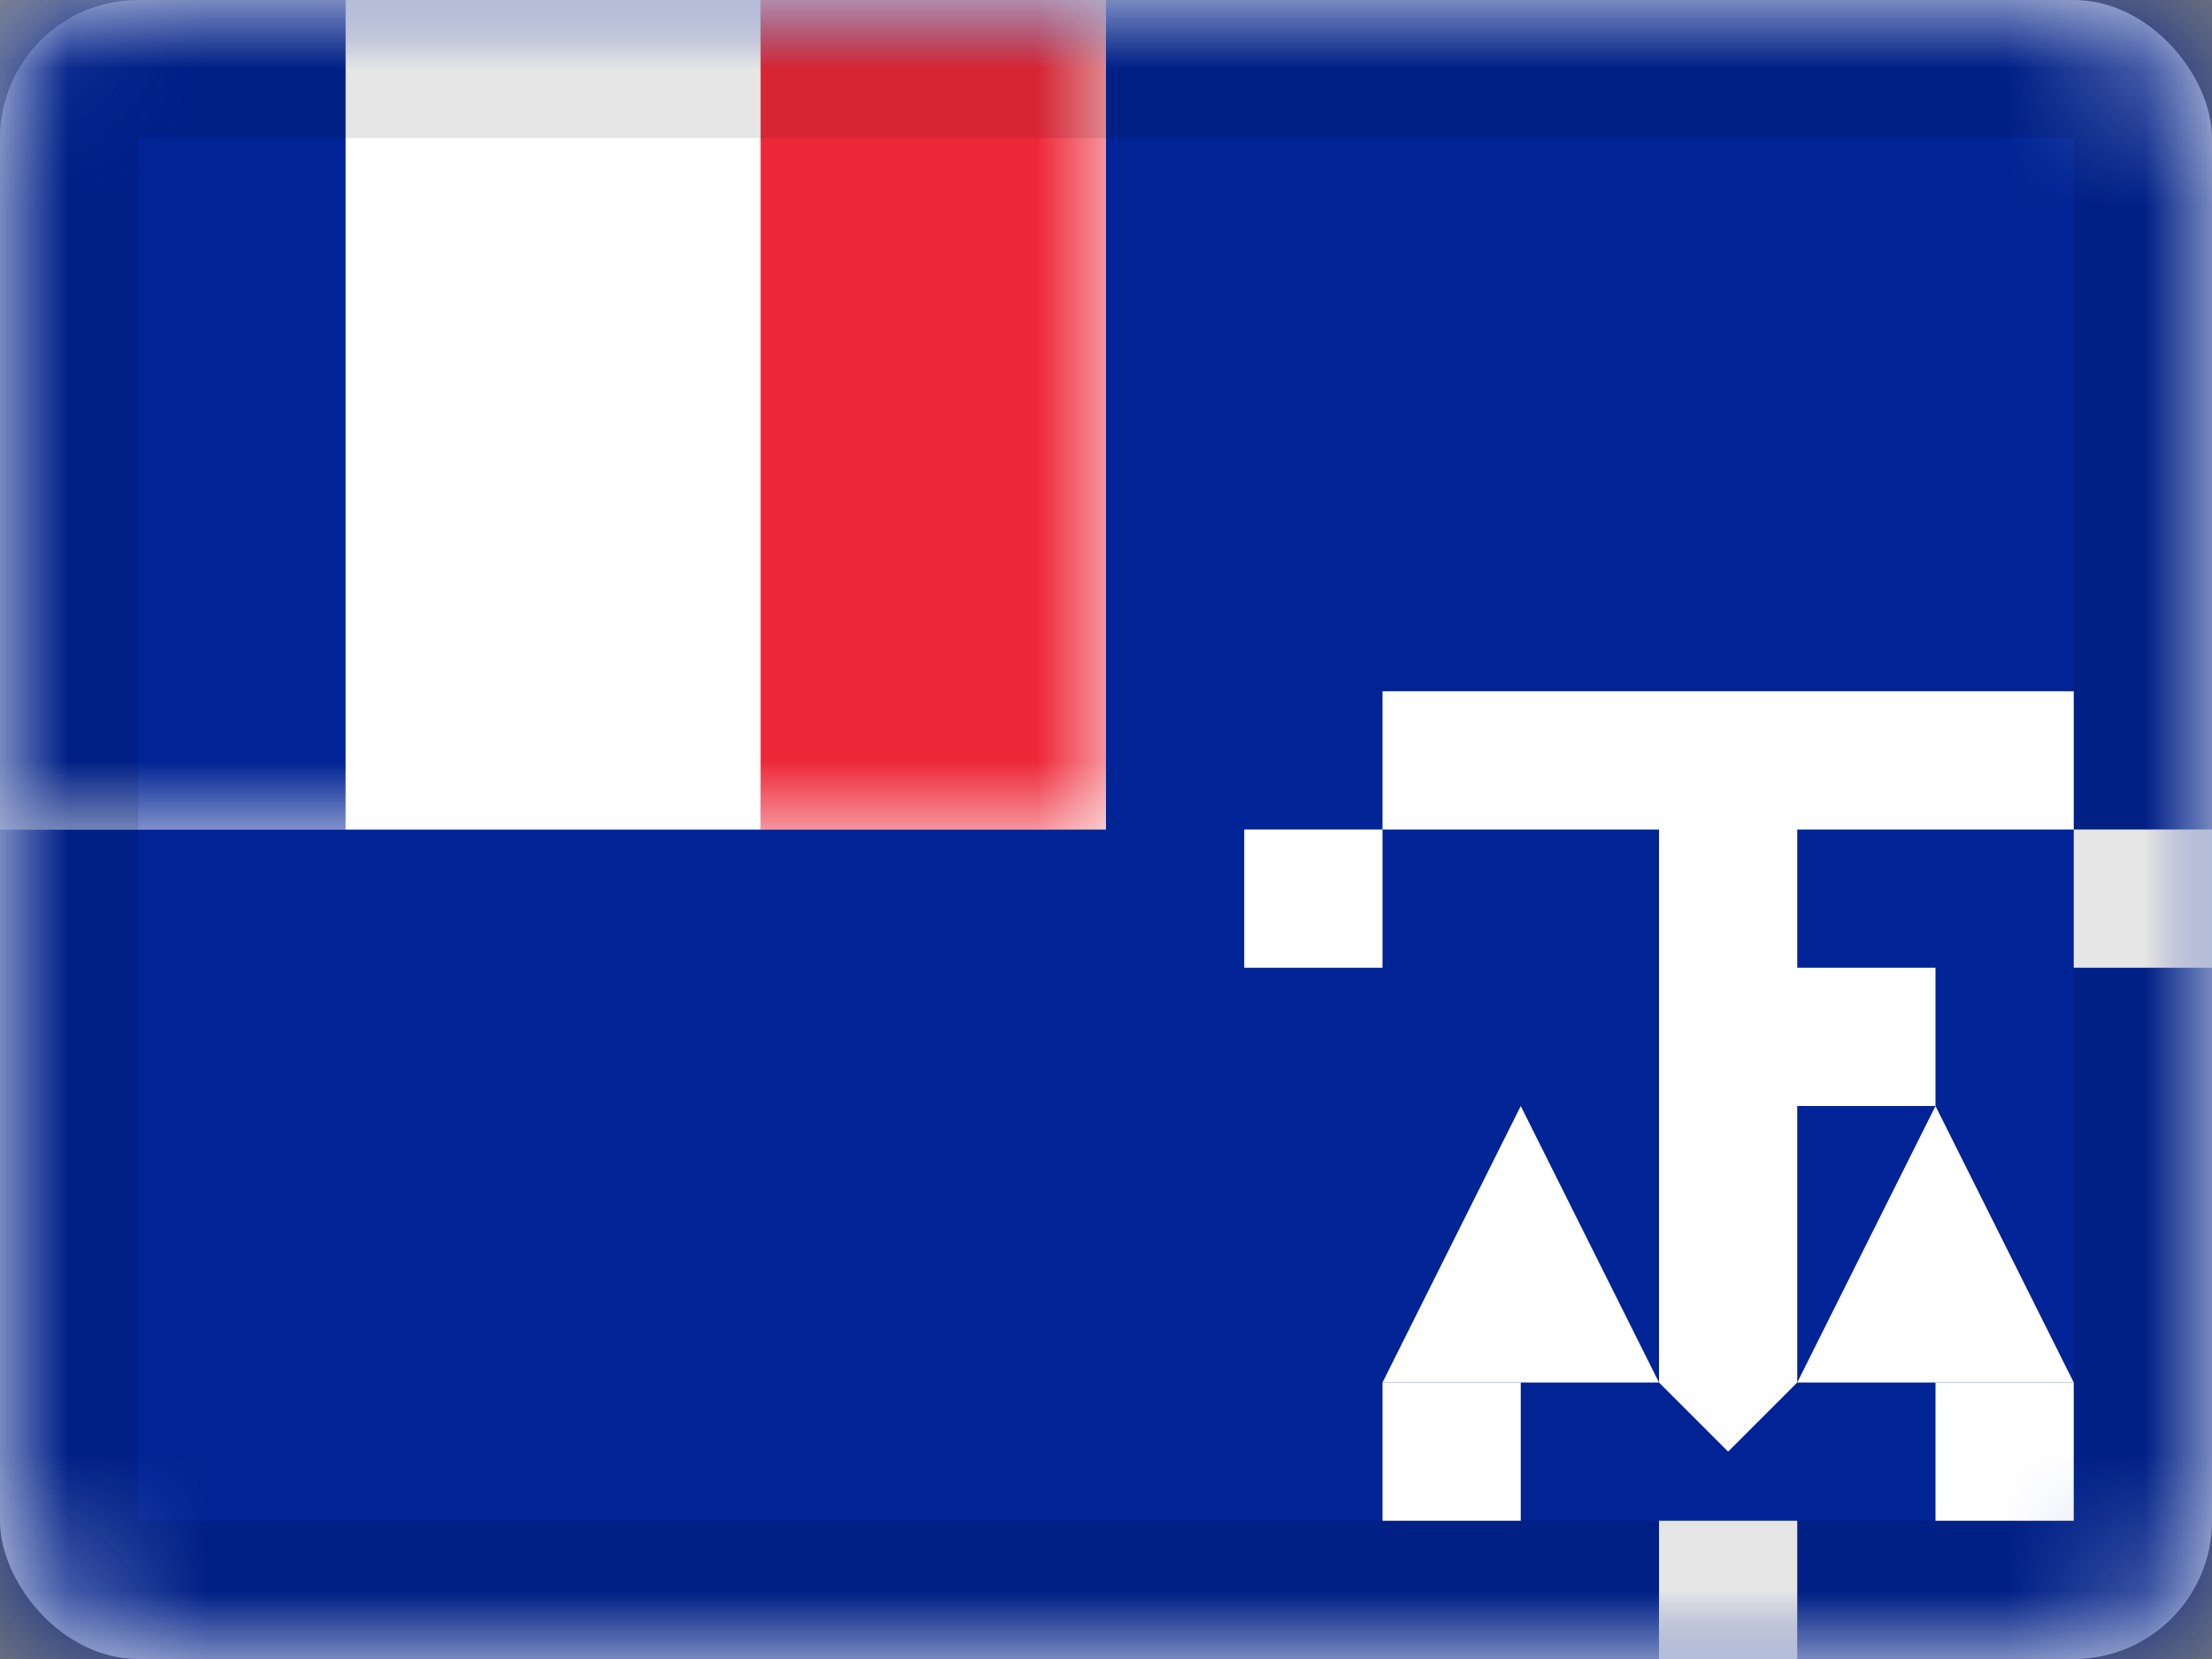 <svg xmlns="http://www.w3.org/2000/svg" xmlns:xlink="http://www.w3.org/1999/xlink" viewBox="0 0 16 12"><rect x="0" y="0" width="16" height="12" fill="#808080" stroke="none"/><defs><rect id="cr-flag-TF-a" width="16" height="12" rx="1"/><path id="cr-flag-TF-c" d="M0 0h8v6H0z"/></defs><g fill="none" fill-rule="evenodd"><mask id="cr-flag-TF-b" fill="#fff"><use xlink:href="#cr-flag-TF-a"/></mask><use fill="#FFF" xlink:href="#cr-flag-TF-a"/><path fill="#002395" d="M0 0h16v12H0z" mask="url(#cr-flag-TF-b)"/><g mask="url(#cr-flag-TF-b)"><mask id="cr-flag-TF-d" fill="#fff"><use xlink:href="#cr-flag-TF-c"/></mask><use fill="#FFF" xlink:href="#cr-flag-TF-c"/><path fill="#ED2939" d="M5.5 0H8v6H5.5z" mask="url(#cr-flag-TF-d)"/><path fill="#FFF" d="M2.5 0h3v6h-3z" mask="url(#cr-flag-TF-d)"/><path fill="#002395" d="M0 0h2.5v6H0z" mask="url(#cr-flag-TF-d)"/></g><g fill="#FFF" mask="url(#cr-flag-TF-b)"><path d="M9 6h1v1H9zm6 0h1v1h-1zm-1 4h1v1h-1zm-4 0h1v1h-1zm2 1h1v1h-1z"/></g><path fill="#FFF" d="M13 8v2l-.5.5-.5-.5V6h-2V5h5v1h-2v1h1v1h-1zm-2 0l1 2h-2l1-2zm3 0l1 2h-2l1-2z" mask="url(#cr-flag-TF-b)"/><g stroke="#000" stroke-opacity=".1" mask="url(#cr-flag-TF-b)"><path d="M.5.5h15v11H.5z" style="mix-blend-mode:multiply"/></g></g></svg>